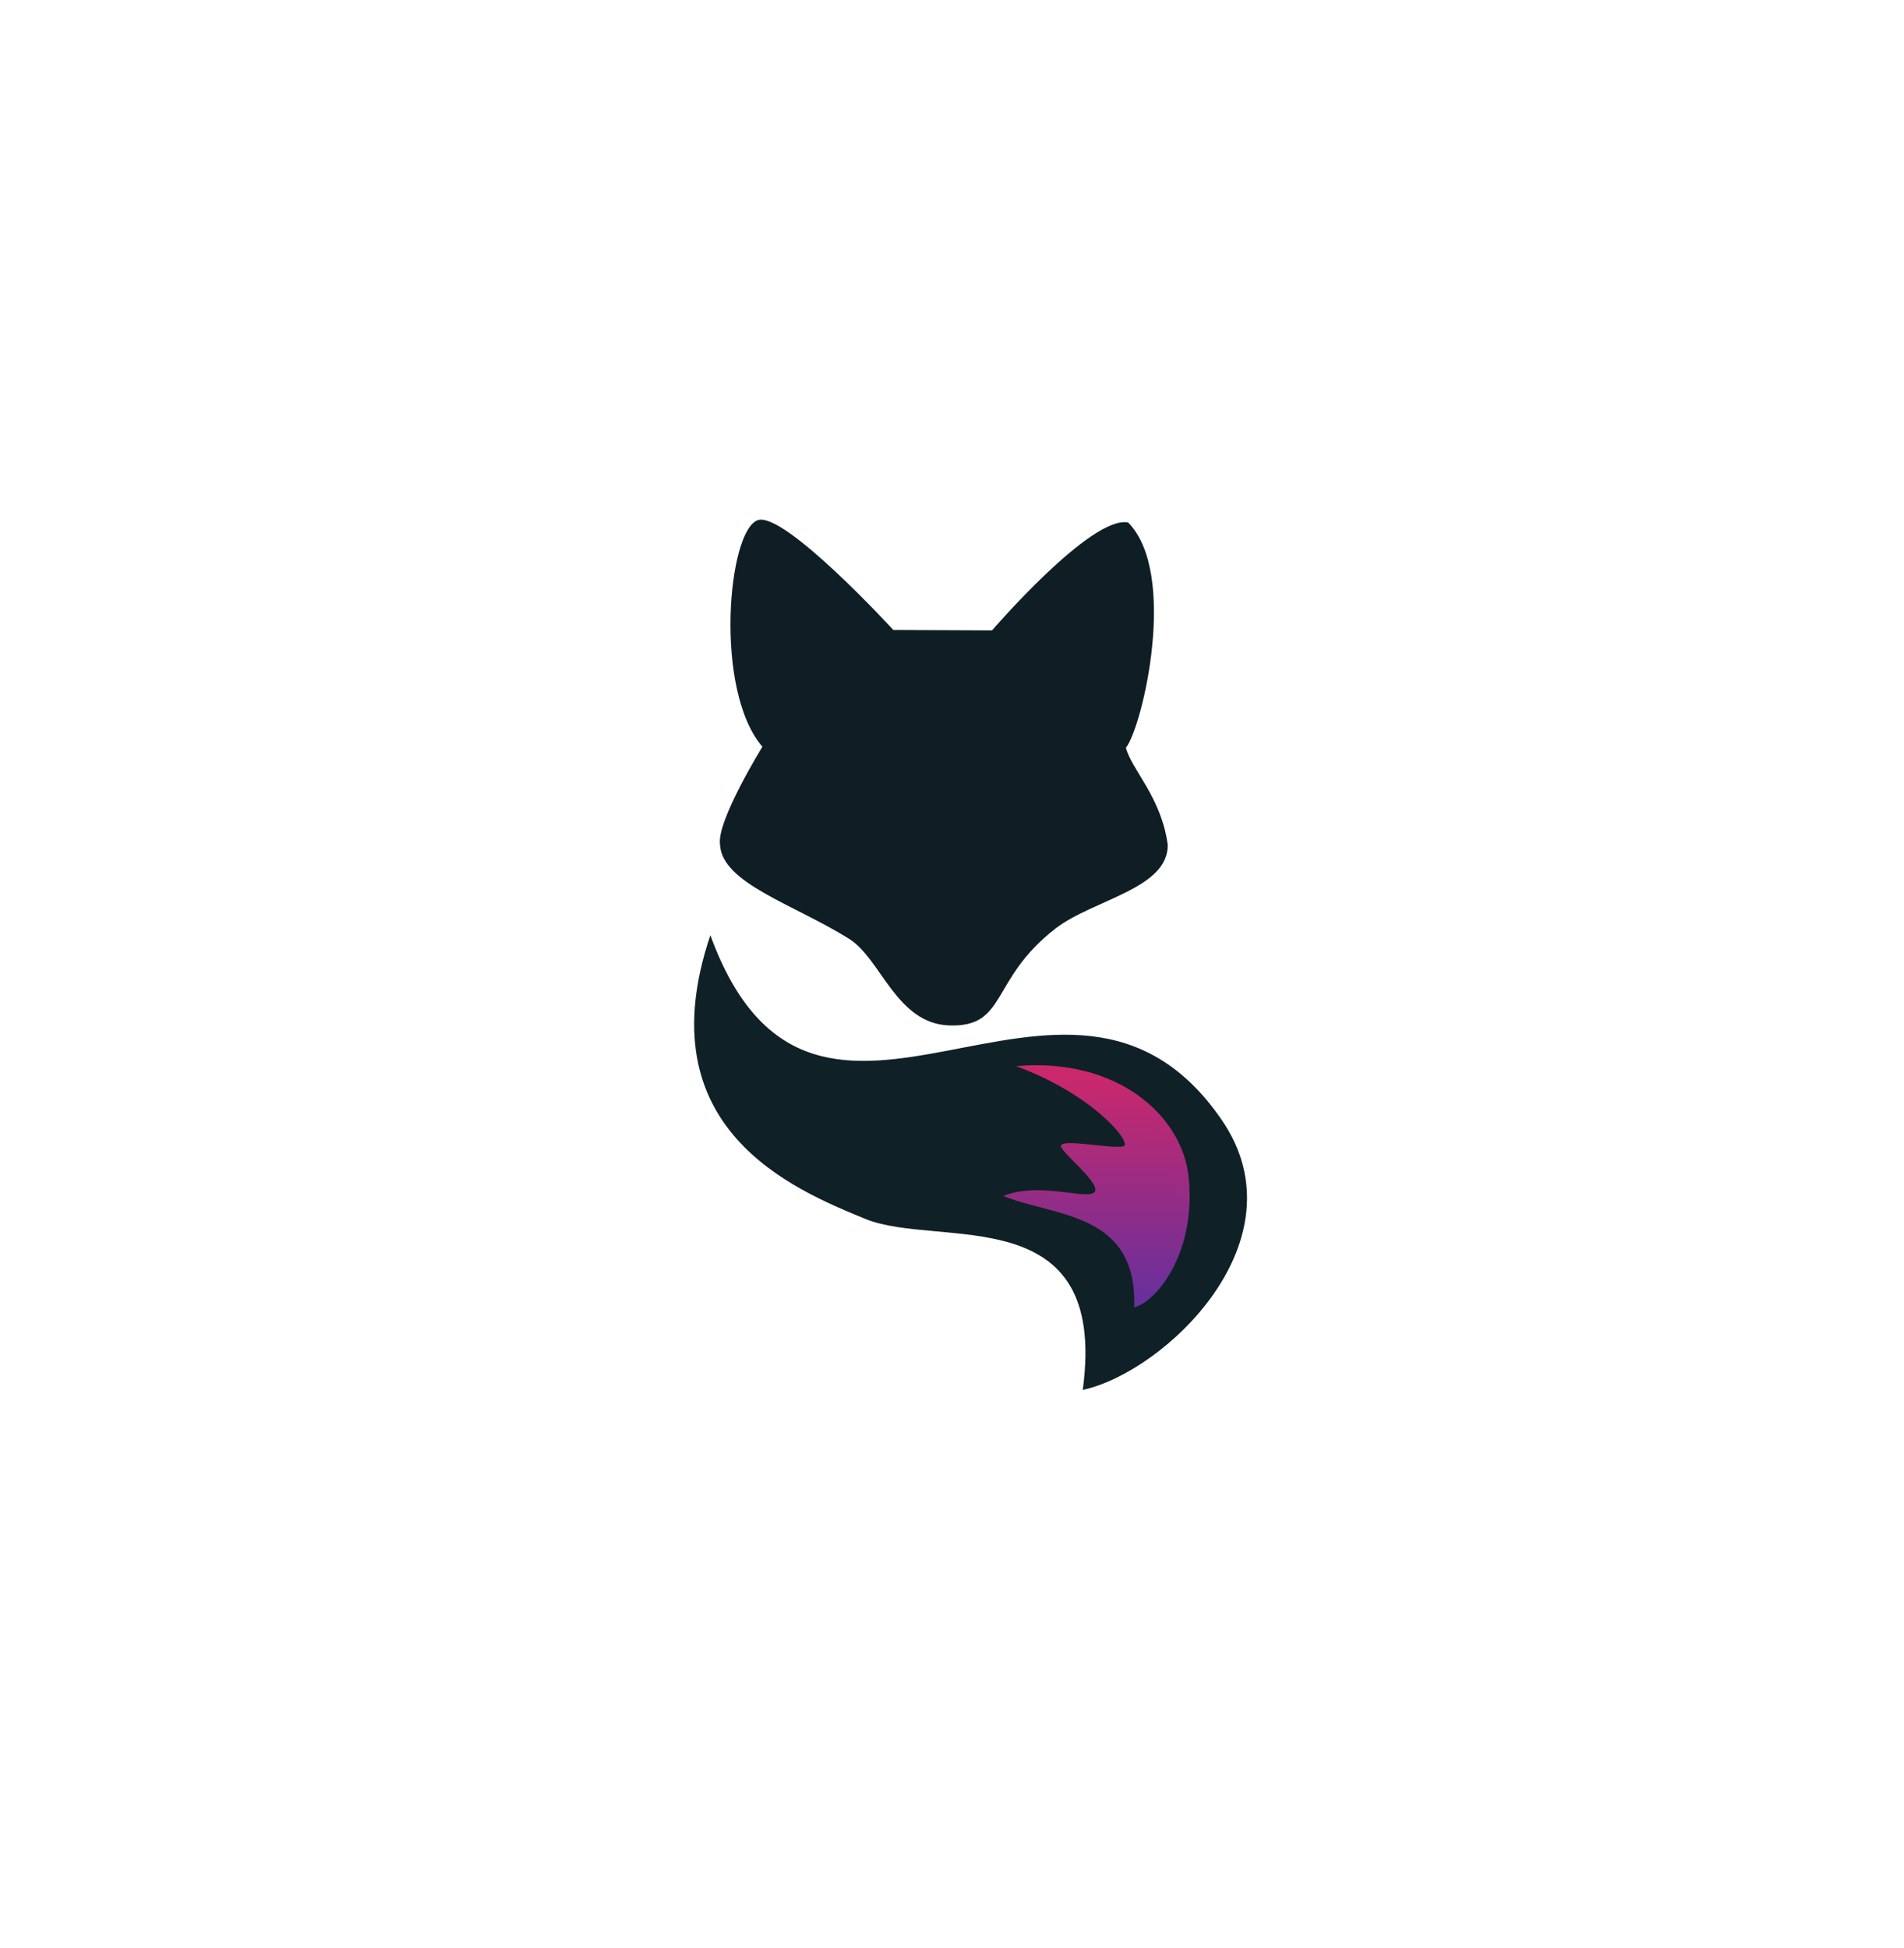 <svg width="129" height="132" viewBox="0 0 129 132" fill="none" xmlns="http://www.w3.org/2000/svg">
<path d="M71.516 62.913C67.037 66.378 68.26 69.612 64.316 69.481C60.724 69.362 59.694 64.966 57.531 63.614C53.774 61.264 48.888 59.844 48.781 57.208C48.557 55.607 51.656 50.597 51.656 50.597C48.374 46.807 49.292 36.019 51.324 35.251C53.093 34.584 60.525 42.685 60.525 42.685L67.212 42.716C67.212 42.716 73.925 34.906 76.434 35.402C79.846 38.855 77.409 49.253 76.283 50.667C76.675 52.167 78.695 54.035 79.118 57.26C79.131 60.234 74.05 60.954 71.516 62.913Z" fill="#0E1E24"/>
<path d="M82.774 75.883C72.264 60.569 55.253 82.862 48.128 63.371C43.709 76.467 53.73 80.58 58.621 82.588C63.607 84.634 75.124 81.078 73.36 94.177C78.9 92.982 88.382 84.055 82.774 75.883Z" fill="#0F2026"/>
<path d="M67.967 81.033C71.379 82.455 77.064 82.074 76.845 88.582C78.305 88.242 81.051 84.95 80.54 79.804C80.116 75.532 75.616 71.637 68.839 72.24C74.138 74.184 76.781 77.519 76.104 77.672C75.271 77.86 72.044 77.144 71.877 77.626C71.76 77.964 74.392 80.003 74.204 80.685C73.989 81.464 70.602 79.998 67.967 81.033Z" fill="url(#paint0_linear_348_70)"/>
<defs>
<linearGradient id="paint0_linear_348_70" x1="75.259" y1="72.774" x2="75.083" y2="88.995" gradientUnits="userSpaceOnUse">
<stop stop-color="#CB286B"/>
<stop offset="1" stop-color="#62309F"/>
</linearGradient>
</defs>
</svg>
